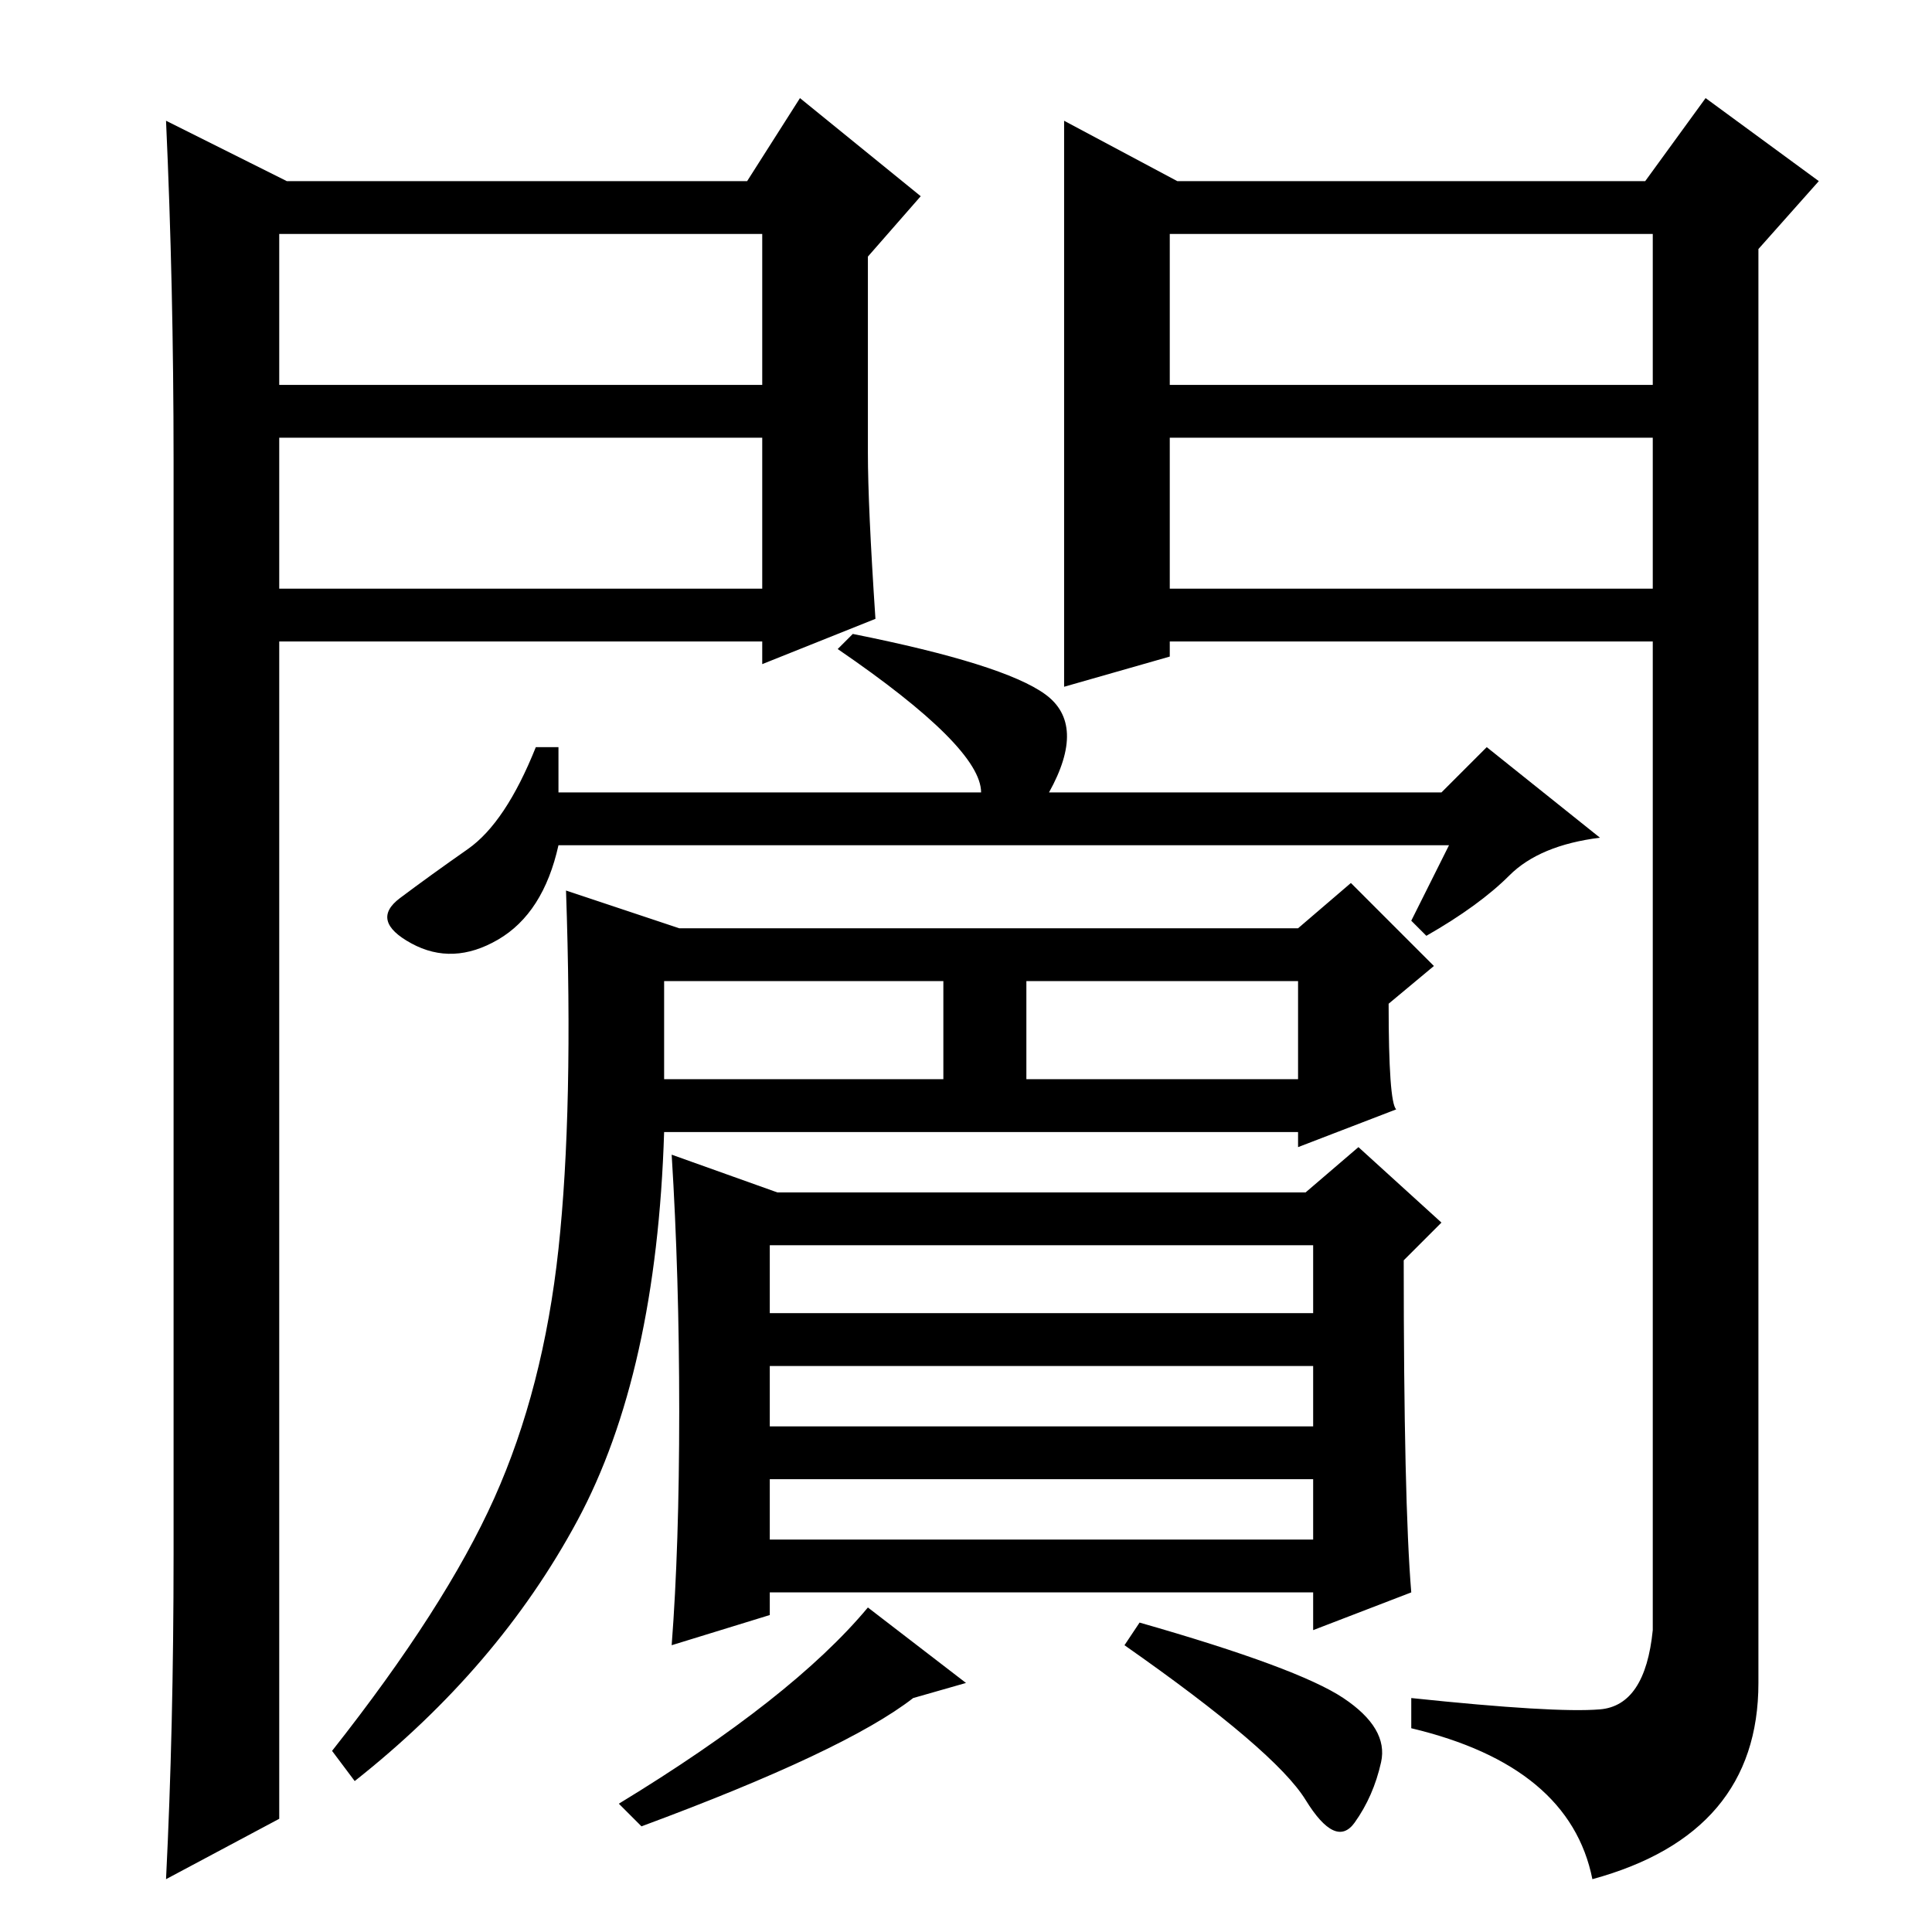 <?xml version="1.0" standalone="no"?>
<!DOCTYPE svg PUBLIC "-//W3C//DTD SVG 1.1//EN" "http://www.w3.org/Graphics/SVG/1.1/DTD/svg11.dtd" >
<svg xmlns="http://www.w3.org/2000/svg" xmlns:xlink="http://www.w3.org/1999/xlink" version="1.1" viewBox="0 -36 256 256">
  <g transform="matrix(1 0 0 -1 0 220)">
   <path fill="currentColor"
d="M74 151h56q0 6 -19 19l2 2q20 -4 25.5 -8t0.5 -13h52l6 6l15 -12q-8 -1 -12 -5t-11 -8l-2 2l5 10h-118q-2 -9 -8 -12.5t-11.5 -0.5t-1.5 6t9 6.5t9 13.5h3v-6zM90 133h82l7 6l11 -11l-6 -5q0 -13 1 -14l-13 -5v2h-84q-1 -32 -11.5 -51.5t-29.5 -34.5l-3 4
q15 19 21.5 33.5t8.5 33t1 47.5zM88 113h37v13h-37v-13zM136 113h36v13h-36v-13zM103 98h70l7 6l11 -10l-5 -5q0 -32 1 -44l-13 -5v5h-72v-3l-13 -4q1 13 1 31t-1 34zM174 91h-72v-9h72v9zM174 75h-72v-8h72v8zM174 60h-72v-8h72v8zM178 31q6 -4 5 -8.5t-3.5 -8t-6.5 3
t-24 20.5l2 3q21 -6 27 -10zM85 14l-3 3q23 14 33 26l13 -10l-7 -2q-9 -7 -36 -17zM141 240l15 -8h62l8 11l15 -11l-8 -9v-190q0 -20 -22 -26q-3 15 -24 20v4q19 -2 25 -1.5t7 10.5v131h-64v-2l-14 -4v75zM155 205h64v20h-64v-20zM155 198v-20h64v20h-64zM38 232h61l7 11
l16 -13l-7 -8v-26q0 -7 1 -22l-15 -6v3h-64v-156l-15 -8q1 20 1 43v145q0 23 -1 45zM37 198v-20h64v20h-64zM37 225v-20h64v20h-64z" />
  </g>

</svg>
